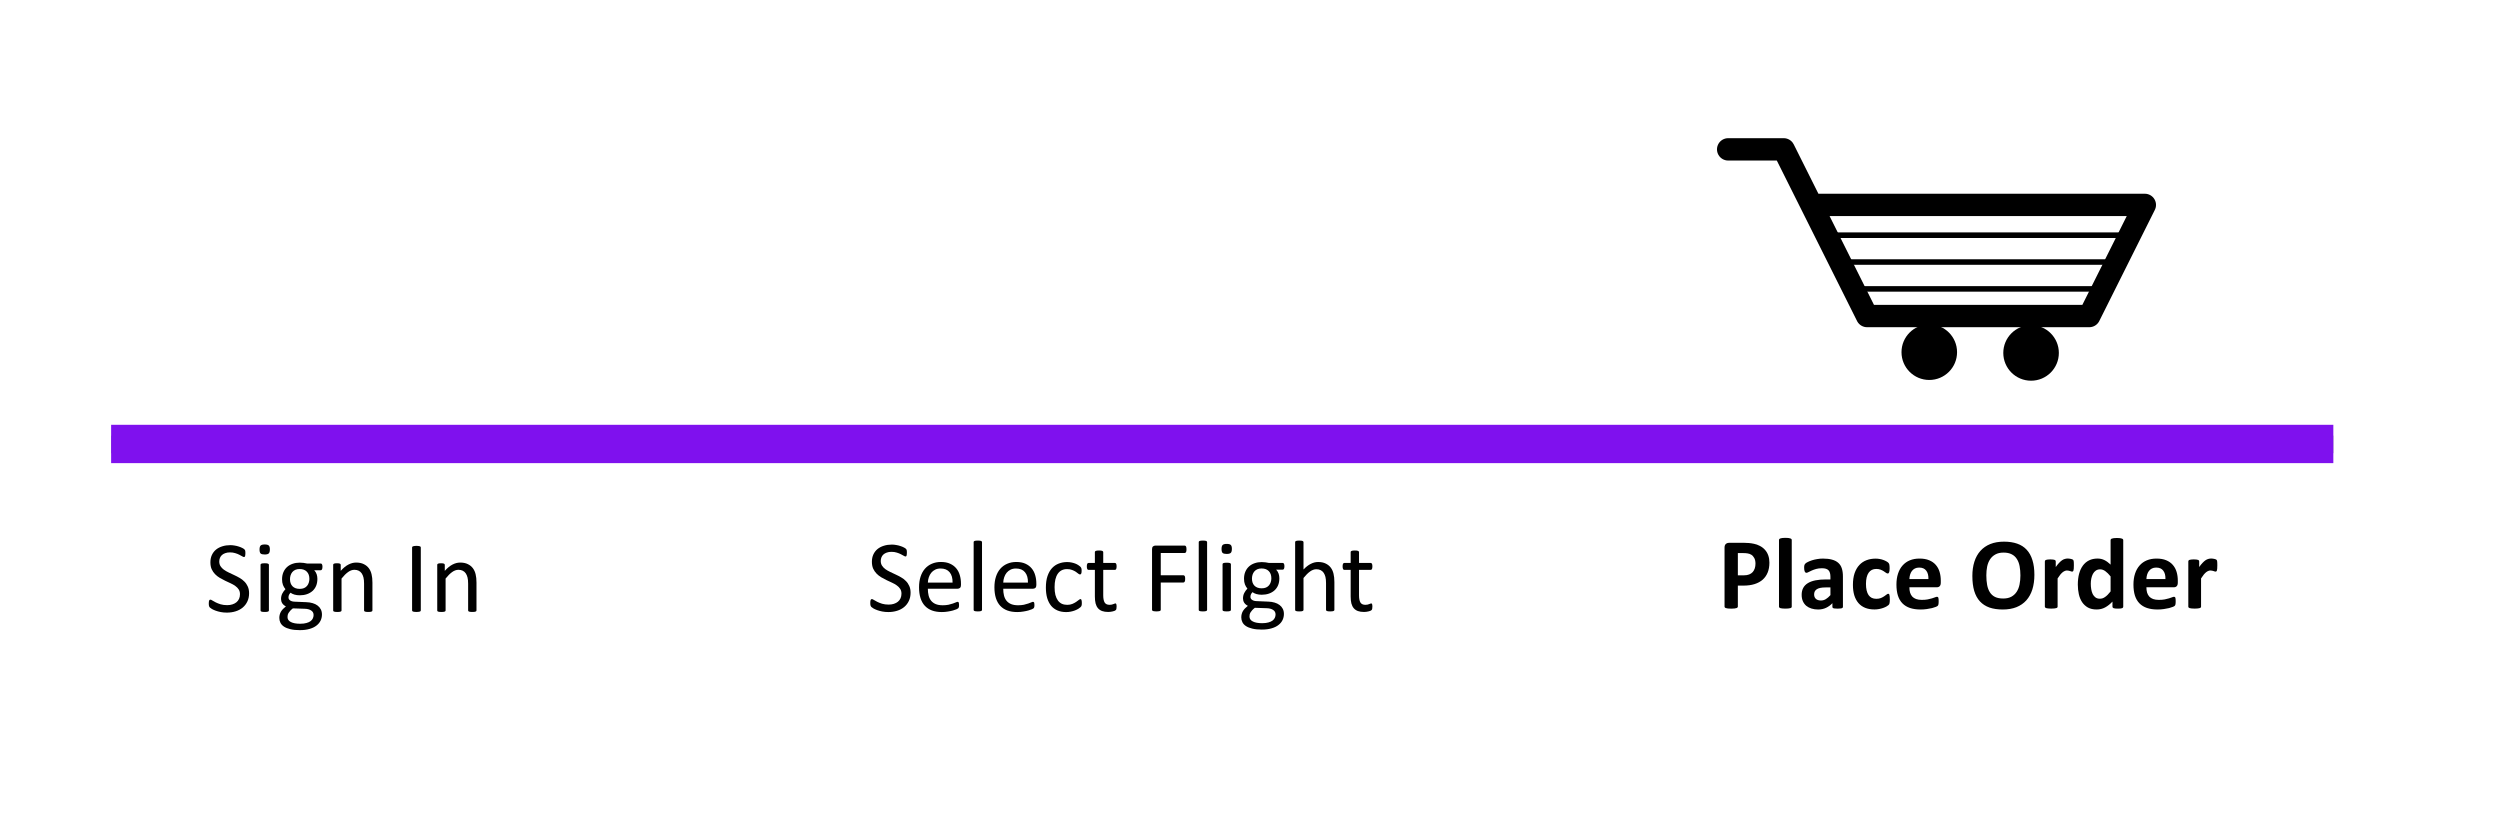 <?xml version="1.0" encoding="UTF-8"?>
<!-- Created with Inkscape (http://www.inkscape.org/) -->
<svg width="450" height="150" version="1.1" viewBox="0 0 595.31 198.44" xmlns="http://www.w3.org/2000/svg">
 <g stroke-width="1.323" aria-label="Place Order">
  <path d="m421.34 134q0 1.314-0.41 2.327-0.41 1.013-1.194 1.712-0.784 0.687-1.929 1.049-1.133 0.362-2.677 0.362h-1.302v4.98q0 0.121-0.084 0.217-0.072 0.097-0.253 0.157-0.181 0.06-0.482 0.097-0.301 0.036-0.772 0.036-0.458 0-0.772-0.036-0.301-0.036-0.482-0.097t-0.253-0.157q-0.072-0.097-0.072-0.217v-14.035q0-0.567 0.289-0.844 0.301-0.289 0.784-0.289h3.678q0.555 0 1.049 0.048 0.506 0.036 1.206 0.181 0.699 0.133 1.411 0.506 0.723 0.374 1.23 0.953 0.506 0.567 0.772 1.338 0.265 0.76 0.265 1.712zm-3.316 0.229q0-0.82-0.289-1.351-0.289-0.531-0.711-0.784-0.422-0.253-0.892-0.314-0.458-0.072-0.953-0.072h-1.351v5.293h1.423q0.76 0 1.266-0.205 0.518-0.205 0.844-0.567 0.326-0.374 0.494-0.88 0.169-0.518 0.169-1.121z"/>
  <path d="m426.66 144.45q0 0.121-0.072 0.217-0.072 0.084-0.253 0.145-0.169 0.06-0.458 0.084-0.289 0.036-0.736 0.036t-0.736-0.036q-0.289-0.024-0.47-0.084-0.169-0.06-0.241-0.145-0.072-0.097-0.072-0.217v-15.856q0-0.121 0.072-0.217 0.072-0.097 0.241-0.157 0.181-0.072 0.47-0.109 0.289-0.036 0.736-0.036t0.736 0.036 0.458 0.109q0.181 0.06 0.253 0.157 0.072 0.097 0.072 0.217z"/>
  <path d="m438.85 144.49q0 0.169-0.121 0.265-0.121 0.097-0.386 0.133-0.253 0.048-0.76 0.048-0.543 0-0.796-0.048-0.241-0.036-0.35-0.133-0.097-0.097-0.097-0.265v-0.856q-0.663 0.711-1.519 1.109-0.844 0.398-1.881 0.398-0.856 0-1.58-0.229-0.711-0.217-1.242-0.651-0.518-0.446-0.808-1.097-0.289-0.651-0.289-1.519 0-0.941 0.362-1.628 0.374-0.699 1.097-1.145 0.736-0.458 1.821-0.675 1.085-0.217 2.52-0.217h1.049v-0.651q0-0.506-0.109-0.88-0.097-0.386-0.338-0.639-0.229-0.253-0.627-0.374-0.386-0.121-0.965-0.121-0.76 0-1.363 0.169-0.591 0.169-1.049 0.374-0.458 0.205-0.772 0.374-0.301 0.169-0.494 0.169-0.133 0-0.241-0.084-0.097-0.084-0.169-0.241-0.06-0.157-0.097-0.386-0.036-0.229-0.036-0.506 0-0.374 0.06-0.591t0.229-0.386q0.169-0.181 0.591-0.386 0.422-0.217 0.989-0.398 0.567-0.181 1.23-0.289 0.675-0.121 1.387-0.121 1.266 0 2.158 0.253 0.904 0.241 1.483 0.76 0.579 0.506 0.844 1.314 0.265 0.808 0.265 1.917zm-2.978-4.606h-1.158q-0.736 0-1.254 0.109-0.518 0.109-0.844 0.326-0.326 0.217-0.482 0.531-0.145 0.301-0.145 0.699 0 0.675 0.422 1.061 0.434 0.386 1.194 0.386 0.639 0 1.17-0.326 0.543-0.326 1.097-0.953z"/>
  <path d="m450.02 142.74q0 0.314-0.024 0.531-0.012 0.205-0.048 0.35-0.024 0.145-0.072 0.241-0.036 0.084-0.181 0.229-0.145 0.133-0.494 0.338-0.35 0.193-0.796 0.35-0.446 0.157-0.977 0.253-0.518 0.097-1.073 0.097-1.242 0-2.207-0.386-0.953-0.386-1.604-1.133-0.651-0.76-0.989-1.845-0.326-1.085-0.326-2.484 0-1.616 0.398-2.785 0.41-1.182 1.133-1.953 0.723-0.772 1.712-1.145 0.989-0.374 2.17-0.374 0.482 0 0.941 0.084 0.47 0.084 0.868 0.229 0.41 0.145 0.723 0.326 0.326 0.181 0.458 0.314 0.133 0.133 0.181 0.229 0.06 0.084 0.084 0.229 0.036 0.145 0.048 0.362 0.024 0.205 0.024 0.506 0 0.699-0.121 0.989-0.121 0.277-0.314 0.277-0.205 0-0.434-0.169-0.229-0.169-0.543-0.374-0.314-0.205-0.748-0.374t-1.037-0.169q-1.182 0-1.809 0.916-0.627 0.904-0.627 2.665 0 0.868 0.157 1.531t0.458 1.109q0.314 0.446 0.772 0.675 0.47 0.217 1.085 0.217 0.627 0 1.073-0.181 0.458-0.193 0.796-0.422t0.567-0.41q0.229-0.193 0.386-0.193 0.109 0 0.181 0.06 0.072 0.06 0.109 0.229 0.048 0.157 0.072 0.41 0.024 0.253 0.024 0.651z"/>
  <path d="m462.15 138.76q0 0.555-0.253 0.82-0.241 0.265-0.675 0.265h-6.547q0 0.687 0.157 1.254 0.169 0.555 0.518 0.953 0.362 0.386 0.916 0.591 0.567 0.205 1.351 0.205 0.796 0 1.399-0.109 0.603-0.121 1.037-0.253 0.446-0.145 0.736-0.253 0.289-0.121 0.47-0.121 0.109 0 0.181 0.048 0.072 0.036 0.121 0.145 0.048 0.109 0.06 0.314 0.024 0.193 0.024 0.494 0 0.265-0.012 0.458-0.012 0.181-0.036 0.314-0.024 0.133-0.072 0.229-0.048 0.084-0.133 0.169-0.072 0.084-0.422 0.229-0.35 0.145-0.892 0.289-0.543 0.133-1.242 0.229-0.699 0.109-1.495 0.109-1.435 0-2.52-0.362-1.073-0.362-1.797-1.097-0.723-0.736-1.085-1.857-0.35-1.121-0.35-2.629 0-1.435 0.374-2.58 0.374-1.158 1.085-1.953 0.711-0.808 1.724-1.23 1.025-0.422 2.303-0.422 1.351 0 2.303 0.398 0.965 0.398 1.58 1.109 0.615 0.699 0.904 1.664 0.289 0.965 0.289 2.098zm-2.942-0.868q0.036-1.278-0.518-2.002-0.543-0.736-1.688-0.736-0.579 0-1.013 0.217-0.422 0.217-0.711 0.591-0.277 0.362-0.434 0.868-0.145 0.494-0.169 1.061z"/>
  <path d="m484.44 136.88q0 1.941-0.482 3.473-0.482 1.531-1.435 2.604-0.953 1.061-2.363 1.628-1.399 0.555-3.244 0.555-1.821 0-3.183-0.47-1.351-0.482-2.255-1.459-0.904-0.977-1.363-2.484-0.446-1.507-0.446-3.569 0-1.893 0.482-3.4 0.482-1.519 1.435-2.58t2.351-1.628q1.411-0.567 3.268-0.567 1.772 0 3.123 0.47 1.363 0.47 2.267 1.447 0.916 0.977 1.375 2.472 0.47 1.483 0.47 3.509zm-3.328 0.169q0-1.23-0.193-2.231-0.193-1.013-0.663-1.724-0.458-0.723-1.23-1.109-0.772-0.398-1.929-0.398-1.17 0-1.953 0.446-0.784 0.434-1.266 1.17-0.482 0.736-0.687 1.724-0.193 0.977-0.193 2.074 0 1.278 0.193 2.303 0.193 1.013 0.651 1.736t1.23 1.109q0.772 0.374 1.941 0.374 1.17 0 1.953-0.434t1.266-1.182q0.482-0.748 0.675-1.736 0.205-1.001 0.205-2.122z"/>
  <path d="m493.84 134.69q0 0.434-0.024 0.711t-0.072 0.434q-0.048 0.157-0.133 0.217-0.072 0.06-0.193 0.06-0.097 0-0.217-0.036-0.121-0.048-0.277-0.097-0.145-0.048-0.326-0.084-0.181-0.048-0.398-0.048-0.253 0-0.506 0.109-0.253 0.097-0.531 0.314-0.265 0.217-0.567 0.579-0.289 0.362-0.627 0.892v6.704q0 0.121-0.072 0.217-0.072 0.084-0.253 0.145-0.169 0.06-0.458 0.084-0.289 0.036-0.736 0.036t-0.736-0.036q-0.289-0.024-0.47-0.084-0.169-0.06-0.241-0.145-0.072-0.097-0.072-0.217v-10.756q0-0.121 0.06-0.205 0.06-0.097 0.217-0.157 0.157-0.06 0.398-0.084 0.253-0.036 0.627-0.036 0.386 0 0.639 0.036 0.253 0.024 0.386 0.084 0.145 0.06 0.205 0.157 0.06 0.084 0.06 0.205v1.338q0.422-0.603 0.796-0.989 0.374-0.398 0.711-0.627 0.338-0.229 0.675-0.314 0.338-0.097 0.675-0.097 0.157 0 0.338 0.024 0.181 0.012 0.374 0.06 0.193 0.036 0.338 0.097 0.145 0.048 0.205 0.109 0.072 0.06 0.097 0.133 0.036 0.072 0.06 0.205 0.024 0.121 0.036 0.374 0.012 0.253 0.012 0.687z"/>
  <path d="m505.6 144.45q0 0.133-0.06 0.229-0.06 0.084-0.205 0.145-0.145 0.06-0.398 0.084-0.241 0.024-0.603 0.024-0.386 0-0.627-0.024-0.241-0.024-0.398-0.084-0.145-0.06-0.217-0.145-0.06-0.097-0.06-0.229v-1.194q-0.832 0.892-1.748 1.387-0.904 0.494-2.014 0.494-1.23 0-2.086-0.47-0.844-0.482-1.387-1.29-0.531-0.808-0.772-1.881-0.241-1.085-0.241-2.279 0-1.435 0.301-2.58 0.314-1.145 0.904-1.953 0.591-0.808 1.471-1.242t2.026-0.434q0.904 0 1.64 0.374 0.736 0.362 1.459 1.073v-5.824q0-0.121 0.06-0.217 0.072-0.097 0.241-0.157 0.181-0.072 0.47-0.109 0.289-0.036 0.736-0.036 0.446 0 0.736 0.036t0.458 0.109q0.169 0.06 0.241 0.157 0.072 0.097 0.072 0.217zm-3.014-7.186q-0.651-0.82-1.254-1.254-0.591-0.434-1.242-0.434-0.591 0-1.025 0.301-0.422 0.289-0.687 0.784-0.253 0.494-0.386 1.109-0.121 0.603-0.121 1.242 0 0.675 0.109 1.314 0.109 0.639 0.35 1.145 0.253 0.494 0.663 0.796t1.037 0.301q0.314 0 0.603-0.084 0.301-0.097 0.603-0.301 0.314-0.205 0.639-0.531 0.326-0.338 0.711-0.82z"/>
  <path d="m518.59 138.76q0 0.555-0.253 0.82-0.241 0.265-0.675 0.265h-6.547q0 0.687 0.157 1.254 0.169 0.555 0.518 0.953 0.362 0.386 0.916 0.591 0.567 0.205 1.351 0.205 0.796 0 1.399-0.109 0.603-0.121 1.037-0.253 0.446-0.145 0.736-0.253 0.289-0.121 0.47-0.121 0.109 0 0.181 0.048 0.072 0.036 0.121 0.145 0.048 0.109 0.06 0.314 0.024 0.193 0.024 0.494 0 0.265-0.012 0.458-0.012 0.181-0.036 0.314-0.024 0.133-0.072 0.229-0.048 0.084-0.133 0.169-0.072 0.084-0.422 0.229-0.35 0.145-0.892 0.289-0.543 0.133-1.242 0.229-0.699 0.109-1.495 0.109-1.435 0-2.52-0.362-1.073-0.362-1.797-1.097-0.723-0.736-1.085-1.857-0.35-1.121-0.35-2.629 0-1.435 0.374-2.58 0.374-1.158 1.085-1.953 0.711-0.808 1.724-1.23 1.025-0.422 2.303-0.422 1.351 0 2.303 0.398 0.965 0.398 1.58 1.109 0.615 0.699 0.904 1.664 0.289 0.965 0.289 2.098zm-2.942-0.868q0.036-1.278-0.518-2.002-0.543-0.736-1.688-0.736-0.579 0-1.013 0.217-0.422 0.217-0.711 0.591-0.277 0.362-0.434 0.868-0.145 0.494-0.169 1.061z"/>
  <path d="m528 134.69q0 0.434-0.024 0.711t-0.072 0.434q-0.048 0.157-0.133 0.217-0.072 0.06-0.193 0.06-0.097 0-0.217-0.036-0.121-0.048-0.277-0.097-0.145-0.048-0.326-0.084-0.181-0.048-0.398-0.048-0.253 0-0.506 0.109-0.253 0.097-0.531 0.314-0.265 0.217-0.567 0.579-0.289 0.362-0.627 0.892v6.704q0 0.121-0.072 0.217-0.072 0.084-0.253 0.145-0.169 0.06-0.458 0.084-0.289 0.036-0.736 0.036t-0.736-0.036q-0.289-0.024-0.47-0.084-0.169-0.06-0.241-0.145-0.072-0.097-0.072-0.217v-10.756q0-0.121 0.06-0.205 0.06-0.097 0.217-0.157 0.157-0.06 0.398-0.084 0.253-0.036 0.627-0.036 0.386 0 0.639 0.036 0.253 0.024 0.386 0.084 0.145 0.06 0.205 0.157 0.06 0.084 0.06 0.205v1.338q0.422-0.603 0.796-0.989 0.374-0.398 0.711-0.627 0.338-0.229 0.675-0.314 0.338-0.097 0.675-0.097 0.157 0 0.338 0.024 0.181 0.012 0.374 0.06 0.193 0.036 0.338 0.097 0.145 0.048 0.205 0.109 0.072 0.06 0.097 0.133 0.036 0.072 0.06 0.205 0.024 0.121 0.036 0.374 0.012 0.253 0.012 0.687z"/>
 </g>
 <path d="m26.458 105.83h529.17" fill="none" stroke="#969696" stroke-width="4.191"/>
 <path d="m26.458 105.72h529.17" fill="none" stroke="#7f11ee" stroke-width="9.129"/>
 <g transform="translate(-215.73 .133)" stroke-width="1.323" aria-label="Sign In">
  <path d="m275.04 141.14q0 1.097-0.41 1.953-0.398 0.856-1.121 1.459-0.711 0.591-1.688 0.892-0.965 0.301-2.086 0.301-0.784 0-1.459-0.133-0.663-0.133-1.194-0.326-0.518-0.193-0.88-0.398-0.35-0.205-0.494-0.35-0.133-0.145-0.205-0.362-0.06-0.229-0.06-0.603 0-0.265 0.024-0.434 0.024-0.181 0.072-0.289 0.048-0.109 0.121-0.145 0.072-0.048 0.169-0.048 0.169 0 0.47 0.205 0.314 0.205 0.796 0.446 0.482 0.241 1.158 0.458 0.687 0.205 1.58 0.205 0.675 0 1.23-0.181 0.567-0.181 0.965-0.506 0.41-0.338 0.627-0.82t0.217-1.097q0-0.663-0.301-1.133-0.301-0.47-0.796-0.82-0.494-0.362-1.133-0.651-0.627-0.301-1.29-0.603-0.663-0.314-1.29-0.687-0.627-0.374-1.121-0.88-0.494-0.506-0.808-1.182-0.301-0.687-0.301-1.64 0-0.977 0.35-1.736 0.362-0.772 0.989-1.29 0.639-0.518 1.507-0.784 0.88-0.277 1.893-0.277 0.518 0 1.037 0.097 0.531 0.084 0.989 0.241 0.47 0.145 0.832 0.338 0.362 0.181 0.47 0.301 0.121 0.109 0.157 0.181 0.036 0.06 0.06 0.169 0.024 0.097 0.036 0.241 0.012 0.145 0.012 0.374 0 0.217-0.024 0.386-0.012 0.169-0.048 0.289-0.036 0.109-0.109 0.169-0.06 0.048-0.145 0.048-0.133 0-0.422-0.169-0.277-0.169-0.687-0.374-0.41-0.217-0.977-0.386-0.555-0.181-1.254-0.181-0.651 0-1.133 0.181-0.482 0.169-0.796 0.458t-0.47 0.687q-0.157 0.398-0.157 0.844 0 0.651 0.301 1.121 0.301 0.47 0.796 0.832 0.506 0.362 1.145 0.663 0.639 0.301 1.302 0.615 0.663 0.301 1.302 0.675 0.639 0.362 1.133 0.868 0.506 0.494 0.808 1.182 0.314 0.675 0.314 1.604z"/>
  <path d="m279.76 145.22q0 0.097-0.048 0.169-0.048 0.06-0.157 0.109-0.109 0.048-0.301 0.072-0.193 0.024-0.494 0.024-0.289 0-0.482-0.024-0.193-0.024-0.314-0.072-0.109-0.048-0.157-0.109-0.036-0.072-0.036-0.169v-10.852q0-0.084 0.036-0.157 0.048-0.072 0.157-0.121 0.121-0.048 0.314-0.072 0.193-0.024 0.482-0.024 0.301 0 0.494 0.024 0.193 0.024 0.301 0.072 0.109 0.048 0.157 0.121 0.048 0.072 0.048 0.157zm0.229-14.518q0 0.699-0.265 0.953-0.265 0.253-0.977 0.253-0.699 0-0.965-0.241-0.253-0.253-0.253-0.941 0-0.699 0.265-0.953 0.265-0.253 0.977-0.253 0.699 0 0.953 0.253 0.265 0.241 0.265 0.928z"/>
  <path d="m292.51 134.86q0 0.422-0.121 0.615-0.109 0.181-0.289 0.181h-1.555q0.422 0.434 0.591 0.965 0.169 0.518 0.169 1.085 0 0.941-0.301 1.664-0.301 0.723-0.868 1.23-0.555 0.494-1.326 0.76t-1.712 0.265q-0.663 0-1.266-0.169-0.591-0.181-0.916-0.446-0.217 0.217-0.362 0.494-0.133 0.277-0.133 0.639 0 0.422 0.386 0.699 0.398 0.277 1.049 0.301l2.834 0.121q0.808 0.024 1.483 0.229 0.675 0.193 1.17 0.567 0.494 0.362 0.772 0.904 0.277 0.531 0.277 1.242 0 0.748-0.314 1.423-0.314 0.675-0.965 1.182-0.639 0.518-1.64 0.808-1.001 0.301-2.363 0.301-1.314 0-2.243-0.229-0.916-0.217-1.507-0.603t-0.856-0.928q-0.265-0.531-0.265-1.158 0-0.398 0.097-0.772t0.289-0.711q0.205-0.338 0.494-0.639 0.301-0.314 0.687-0.615-0.591-0.301-0.88-0.76-0.277-0.458-0.277-0.989 0-0.736 0.301-1.314 0.301-0.579 0.748-1.037-0.374-0.446-0.591-1.001-0.217-0.567-0.217-1.363 0-0.928 0.314-1.664 0.314-0.736 0.868-1.242 0.555-0.506 1.326-0.772 0.784-0.277 1.7-0.277 0.494 0 0.916 0.06 0.434 0.048 0.808 0.145h3.28q0.205 0 0.301 0.205 0.109 0.193 0.109 0.603zm-3.111 2.858q0-1.109-0.615-1.724-0.603-0.627-1.724-0.627-0.579 0-1.013 0.193-0.422 0.193-0.711 0.531-0.277 0.338-0.422 0.784-0.133 0.434-0.133 0.916 0 1.073 0.603 1.688 0.615 0.615 1.712 0.615 0.591 0 1.025-0.181 0.434-0.193 0.711-0.518 0.289-0.338 0.422-0.772 0.145-0.434 0.145-0.904zm1.001 8.597q0-0.699-0.579-1.073-0.567-0.386-1.543-0.41l-2.809-0.097q-0.386 0.301-0.639 0.579-0.241 0.265-0.386 0.506-0.145 0.253-0.205 0.494-0.048 0.241-0.048 0.494 0 0.784 0.796 1.182 0.796 0.41 2.219 0.41 0.904 0 1.507-0.181 0.615-0.169 0.989-0.458t0.531-0.663q0.169-0.374 0.169-0.784z"/>
  <path d="m304.41 145.22q0 0.097-0.048 0.169-0.048 0.06-0.157 0.109-0.109 0.048-0.301 0.072-0.193 0.024-0.482 0.024-0.301 0-0.494-0.024-0.193-0.024-0.301-0.072-0.109-0.048-0.157-0.109-0.048-0.072-0.048-0.169v-6.354q0-0.928-0.145-1.495-0.145-0.567-0.422-0.977-0.277-0.41-0.723-0.627-0.434-0.217-1.013-0.217-0.748 0-1.495 0.531t-1.567 1.556v7.584q0 0.097-0.048 0.169-0.048 0.06-0.157 0.109-0.109 0.048-0.301 0.072-0.193 0.024-0.494 0.024-0.289 0-0.482-0.024-0.193-0.024-0.314-0.072-0.109-0.048-0.157-0.109-0.036-0.072-0.036-0.169v-10.852q0-0.097 0.036-0.157 0.036-0.072 0.145-0.121 0.109-0.06 0.277-0.072 0.169-0.024 0.446-0.024 0.265 0 0.434 0.024 0.181 0.012 0.277 0.072 0.097 0.048 0.133 0.121 0.048 0.06 0.048 0.157v1.435q0.916-1.025 1.821-1.495 0.916-0.482 1.845-0.482 1.085 0 1.821 0.374 0.748 0.362 1.206 0.977 0.458 0.615 0.651 1.447 0.205 0.82 0.205 1.978z"/>
  <path d="m315.93 145.21q0 0.097-0.048 0.169-0.048 0.072-0.169 0.121-0.121 0.036-0.326 0.06-0.193 0.036-0.494 0.036-0.289 0-0.494-0.036-0.205-0.024-0.326-0.06-0.121-0.048-0.169-0.121-0.048-0.072-0.048-0.169v-14.976q0-0.097 0.048-0.169 0.06-0.072 0.181-0.109 0.133-0.048 0.326-0.072 0.205-0.036 0.482-0.036 0.301 0 0.494 0.036 0.205 0.024 0.326 0.072 0.121 0.036 0.169 0.109 0.048 0.072 0.048 0.169z"/>
  <path d="m329.19 145.22q0 0.097-0.048 0.169-0.048 0.06-0.157 0.109-0.109 0.048-0.301 0.072-0.193 0.024-0.482 0.024-0.301 0-0.494-0.024-0.193-0.024-0.301-0.072-0.109-0.048-0.157-0.109-0.048-0.072-0.048-0.169v-6.354q0-0.928-0.145-1.495-0.145-0.567-0.422-0.977-0.277-0.41-0.723-0.627-0.434-0.217-1.013-0.217-0.748 0-1.495 0.531-0.748 0.531-1.567 1.556v7.584q0 0.097-0.048 0.169-0.048 0.06-0.157 0.109-0.109 0.048-0.301 0.072-0.193 0.024-0.494 0.024-0.289 0-0.482-0.024-0.193-0.024-0.314-0.072-0.109-0.048-0.157-0.109-0.036-0.072-0.036-0.169v-10.852q0-0.097 0.036-0.157 0.036-0.072 0.145-0.121 0.109-0.06 0.277-0.072 0.169-0.024 0.446-0.024 0.265 0 0.434 0.024 0.181 0.012 0.277 0.072 0.097 0.048 0.133 0.121 0.048 0.06 0.048 0.157v1.435q0.916-1.025 1.821-1.495 0.916-0.482 1.845-0.482 1.085 0 1.821 0.374 0.748 0.362 1.206 0.977 0.458 0.615 0.651 1.447 0.205 0.82 0.205 1.978z"/>
 </g>
 <g stroke-width="1.323" aria-label="Select Flight">
  <path d="m216.83 141.14q0 1.097-0.41 1.953-0.398 0.856-1.121 1.459-0.711 0.591-1.688 0.892-0.965 0.301-2.086 0.301-0.784 0-1.459-0.133-0.663-0.133-1.194-0.326-0.518-0.193-0.88-0.398-0.35-0.205-0.494-0.35-0.133-0.145-0.205-0.362-0.06-0.229-0.06-0.603 0-0.265 0.024-0.434 0.024-0.181 0.072-0.289 0.048-0.109 0.121-0.145 0.072-0.048 0.169-0.048 0.169 0 0.47 0.205 0.314 0.205 0.796 0.446 0.482 0.241 1.158 0.458 0.687 0.205 1.58 0.205 0.675 0 1.23-0.181 0.567-0.181 0.965-0.506 0.41-0.338 0.627-0.82 0.217-0.482 0.217-1.097 0-0.663-0.301-1.133-0.301-0.47-0.796-0.82-0.494-0.362-1.133-0.651-0.627-0.301-1.29-0.603-0.663-0.314-1.29-0.687-0.627-0.374-1.121-0.88-0.494-0.506-0.808-1.182-0.301-0.687-0.301-1.64 0-0.977 0.35-1.736 0.362-0.772 0.989-1.29 0.639-0.518 1.507-0.784 0.88-0.277 1.893-0.277 0.518 0 1.037 0.097 0.531 0.084 0.989 0.241 0.47 0.145 0.832 0.338 0.362 0.181 0.47 0.301 0.121 0.109 0.157 0.181 0.036 0.06 0.06 0.169 0.024 0.097 0.036 0.241 0.012 0.145 0.012 0.374 0 0.217-0.024 0.386-0.012 0.169-0.048 0.289-0.036 0.109-0.109 0.169-0.06 0.048-0.145 0.048-0.133 0-0.422-0.169-0.277-0.169-0.687-0.374-0.41-0.217-0.977-0.386-0.555-0.181-1.254-0.181-0.651 0-1.133 0.181-0.482 0.169-0.796 0.458-0.314 0.289-0.47 0.687-0.157 0.398-0.157 0.844 0 0.651 0.301 1.121 0.301 0.47 0.796 0.832 0.506 0.362 1.145 0.663 0.639 0.301 1.302 0.615 0.663 0.301 1.302 0.675 0.639 0.362 1.133 0.868 0.506 0.494 0.808 1.182 0.314 0.675 0.314 1.604z"/>
  <path d="m228.83 139.32q0 0.47-0.241 0.675-0.229 0.193-0.531 0.193h-7.114q0 0.904 0.181 1.628 0.181 0.723 0.603 1.242 0.422 0.518 1.097 0.796t1.652 0.277q0.772 0 1.375-0.121 0.603-0.133 1.037-0.289 0.446-0.157 0.723-0.277 0.289-0.133 0.434-0.133 0.084 0 0.145 0.048 0.072 0.036 0.109 0.121 0.036 0.084 0.048 0.241 0.024 0.145 0.024 0.362 0 0.157-0.012 0.277-0.012 0.109-0.036 0.205-0.012 0.084-0.06 0.157-0.036 0.072-0.109 0.145-0.06 0.06-0.386 0.217-0.326 0.145-0.844 0.289-0.518 0.145-1.206 0.253-0.675 0.121-1.447 0.121-1.338 0-2.351-0.374-1.001-0.374-1.688-1.109-0.687-0.736-1.037-1.845-0.35-1.109-0.35-2.58 0-1.399 0.362-2.508 0.362-1.121 1.037-1.893 0.687-0.784 1.652-1.194 0.965-0.422 2.158-0.422 1.278 0 2.17 0.41 0.904 0.41 1.483 1.109 0.579 0.687 0.844 1.628 0.277 0.928 0.277 1.99zm-2.002-0.591q0.036-1.567-0.699-2.46-0.723-0.892-2.158-0.892-0.736 0-1.29 0.277t-0.928 0.736q-0.374 0.458-0.579 1.073-0.205 0.603-0.229 1.266z"/>
  <path d="m233.84 145.22q0 0.097-0.048 0.169-0.048 0.06-0.157 0.109-0.109 0.048-0.301 0.072-0.193 0.024-0.494 0.024-0.289 0-0.482-0.024t-0.314-0.072q-0.109-0.048-0.157-0.109-0.036-0.072-0.036-0.169v-16.109q0-0.097 0.036-0.169 0.048-0.072 0.157-0.121 0.121-0.048 0.314-0.072 0.193-0.024 0.482-0.024 0.301 0 0.494 0.024 0.193 0.024 0.301 0.072 0.109 0.048 0.157 0.121 0.048 0.072 0.048 0.169z"/>
  <path d="m246.78 139.32q0 0.47-0.241 0.675-0.229 0.193-0.531 0.193h-7.114q0 0.904 0.181 1.628 0.181 0.723 0.603 1.242 0.422 0.518 1.097 0.796t1.652 0.277q0.772 0 1.375-0.121 0.603-0.133 1.037-0.289 0.446-0.157 0.723-0.277 0.289-0.133 0.434-0.133 0.084 0 0.145 0.048 0.072 0.036 0.109 0.121 0.036 0.084 0.048 0.241 0.024 0.145 0.024 0.362 0 0.157-0.012 0.277-0.012 0.109-0.036 0.205-0.012 0.084-0.06 0.157-0.036 0.072-0.109 0.145-0.06 0.06-0.386 0.217-0.326 0.145-0.844 0.289-0.518 0.145-1.206 0.253-0.675 0.121-1.447 0.121-1.338 0-2.351-0.374-1.001-0.374-1.688-1.109t-1.037-1.845q-0.35-1.109-0.35-2.58 0-1.399 0.362-2.508 0.362-1.121 1.037-1.893 0.687-0.784 1.652-1.194 0.965-0.422 2.158-0.422 1.278 0 2.17 0.41 0.904 0.41 1.483 1.109 0.579 0.687 0.844 1.628 0.277 0.928 0.277 1.99zm-2.002-0.591q0.036-1.567-0.699-2.46-0.723-0.892-2.158-0.892-0.736 0-1.29 0.277-0.555 0.277-0.928 0.736t-0.579 1.073q-0.205 0.603-0.229 1.266z"/>
  <path d="m257.61 143.57q0 0.205-0.012 0.362-0.012 0.145-0.048 0.253-0.024 0.097-0.072 0.181-0.036 0.072-0.193 0.229-0.145 0.145-0.506 0.374-0.362 0.217-0.82 0.398-0.446 0.169-0.977 0.277-0.531 0.109-1.097 0.109-1.17 0-2.074-0.386-0.904-0.386-1.519-1.121-0.603-0.748-0.928-1.821-0.314-1.085-0.314-2.496 0-1.604 0.386-2.749 0.398-1.158 1.073-1.893 0.687-0.736 1.604-1.085 0.928-0.362 2.002-0.362 0.518 0 1.001 0.097 0.494 0.097 0.904 0.253 0.41 0.157 0.723 0.362 0.326 0.205 0.47 0.35 0.145 0.145 0.193 0.229 0.06 0.084 0.097 0.205 0.036 0.109 0.048 0.253 0.012 0.145 0.012 0.362 0 0.47-0.109 0.663-0.109 0.181-0.265 0.181-0.181 0-0.422-0.193-0.229-0.205-0.591-0.446-0.362-0.241-0.88-0.434-0.506-0.205-1.206-0.205-1.435 0-2.207 1.109-0.76 1.097-0.76 3.195 0 1.049 0.193 1.845 0.205 0.784 0.591 1.314 0.386 0.531 0.941 0.796 0.567 0.253 1.29 0.253 0.687 0 1.206-0.217 0.518-0.217 0.892-0.47 0.386-0.265 0.639-0.47 0.265-0.217 0.41-0.217 0.084 0 0.145 0.048 0.06 0.048 0.097 0.169 0.048 0.109 0.06 0.289 0.024 0.169 0.024 0.41z"/>
  <path d="m265.89 144.42q0 0.35-0.048 0.555-0.048 0.205-0.145 0.301-0.097 0.097-0.289 0.181-0.193 0.084-0.446 0.133-0.241 0.06-0.518 0.097t-0.555 0.036q-0.844 0-1.447-0.217-0.603-0.229-0.989-0.675-0.386-0.458-0.567-1.145-0.169-0.699-0.169-1.64v-6.342h-1.519q-0.181 0-0.289-0.193-0.109-0.193-0.109-0.627 0-0.229 0.024-0.386 0.036-0.157 0.084-0.253 0.048-0.109 0.121-0.145 0.084-0.048 0.181-0.048h1.507v-2.58q0-0.084 0.036-0.157 0.048-0.072 0.157-0.121 0.121-0.06 0.314-0.084t0.482-0.024q0.301 0 0.494 0.024 0.193 0.024 0.301 0.084 0.109 0.048 0.157 0.121 0.048 0.072 0.048 0.157v2.58h2.785q0.097 0 0.169 0.048 0.072 0.036 0.121 0.145 0.06 0.097 0.084 0.253 0.024 0.157 0.024 0.386 0 0.434-0.109 0.627-0.109 0.193-0.289 0.193h-2.785v6.053q0 1.121 0.326 1.7 0.338 0.567 1.194 0.567 0.277 0 0.494-0.048 0.217-0.06 0.386-0.121 0.169-0.06 0.289-0.109 0.121-0.06 0.217-0.06 0.06 0 0.109 0.036 0.06 0.024 0.084 0.109 0.036 0.084 0.06 0.229 0.024 0.145 0.024 0.362z"/>
  <path d="m282.53 130.81q0 0.229-0.024 0.398t-0.084 0.277q-0.06 0.097-0.145 0.145-0.072 0.048-0.157 0.048h-5.715v5.306h5.402q0.084 0 0.157 0.048 0.084 0.036 0.145 0.133 0.06 0.097 0.084 0.265 0.024 0.157 0.024 0.41 0 0.229-0.024 0.398-0.024 0.157-0.084 0.265-0.06 0.097-0.145 0.157-0.072 0.048-0.157 0.048h-5.402v6.499q0 0.084-0.048 0.169-0.048 0.072-0.169 0.121-0.121 0.036-0.314 0.06-0.193 0.036-0.506 0.036-0.289 0-0.494-0.036-0.205-0.024-0.326-0.06-0.121-0.048-0.169-0.121-0.048-0.084-0.048-0.169v-14.445q0-0.47 0.241-0.651 0.253-0.193 0.531-0.193h7.018q0.084 0 0.157 0.048 0.084 0.048 0.145 0.157 0.06 0.109 0.084 0.289 0.024 0.169 0.024 0.398z"/>
  <path d="m287.44 145.22q0 0.097-0.048 0.169-0.048 0.06-0.157 0.109-0.109 0.048-0.301 0.072-0.193 0.024-0.494 0.024-0.289 0-0.482-0.024-0.193-0.024-0.314-0.072-0.109-0.048-0.157-0.109-0.036-0.072-0.036-0.169v-16.109q0-0.097 0.036-0.169 0.048-0.072 0.157-0.121 0.121-0.048 0.314-0.072 0.193-0.024 0.482-0.024 0.301 0 0.494 0.024 0.193 0.024 0.301 0.072 0.109 0.048 0.157 0.121 0.048 0.072 0.048 0.169z"/>
  <path d="m293.11 145.22q0 0.097-0.048 0.169-0.048 0.06-0.157 0.109-0.109 0.048-0.301 0.072-0.193 0.024-0.494 0.024-0.289 0-0.482-0.024t-0.314-0.072q-0.109-0.048-0.157-0.109-0.036-0.072-0.036-0.169v-10.852q0-0.084 0.036-0.157 0.048-0.072 0.157-0.121 0.121-0.048 0.314-0.072 0.193-0.024 0.482-0.024 0.301 0 0.494 0.024 0.193 0.024 0.301 0.072 0.109 0.048 0.157 0.121 0.048 0.072 0.048 0.157zm0.229-14.518q0 0.699-0.265 0.953-0.265 0.253-0.977 0.253-0.699 0-0.965-0.241-0.253-0.253-0.253-0.941 0-0.699 0.265-0.953 0.265-0.253 0.977-0.253 0.699 0 0.953 0.253 0.265 0.241 0.265 0.928z"/>
  <path d="m305.85 134.86q0 0.422-0.121 0.615-0.109 0.181-0.289 0.181h-1.556q0.422 0.434 0.591 0.965 0.169 0.518 0.169 1.085 0 0.941-0.301 1.664-0.301 0.723-0.868 1.23-0.555 0.494-1.326 0.76-0.772 0.265-1.712 0.265-0.663 0-1.266-0.169-0.591-0.181-0.916-0.446-0.217 0.217-0.362 0.494-0.133 0.277-0.133 0.639 0 0.422 0.386 0.699 0.398 0.277 1.049 0.301l2.834 0.121q0.808 0.024 1.483 0.229 0.675 0.193 1.17 0.567 0.494 0.362 0.772 0.904 0.277 0.531 0.277 1.242 0 0.748-0.314 1.423-0.314 0.675-0.965 1.182-0.639 0.518-1.64 0.808-1.001 0.301-2.363 0.301-1.314 0-2.243-0.229-0.916-0.217-1.507-0.603-0.591-0.386-0.856-0.928-0.265-0.531-0.265-1.158 0-0.398 0.097-0.772 0.097-0.374 0.289-0.711 0.205-0.338 0.494-0.639 0.301-0.314 0.687-0.615-0.591-0.301-0.88-0.76-0.277-0.458-0.277-0.989 0-0.736 0.301-1.314 0.301-0.579 0.748-1.037-0.374-0.446-0.591-1.001-0.217-0.567-0.217-1.363 0-0.928 0.314-1.664t0.868-1.242q0.555-0.506 1.326-0.772 0.784-0.277 1.7-0.277 0.494 0 0.916 0.06 0.434 0.048 0.808 0.145h3.28q0.205 0 0.301 0.205 0.109 0.193 0.109 0.603zm-3.111 2.858q0-1.109-0.615-1.724-0.603-0.627-1.724-0.627-0.579 0-1.013 0.193-0.422 0.193-0.711 0.531-0.277 0.338-0.422 0.784-0.133 0.434-0.133 0.916 0 1.073 0.603 1.688 0.615 0.615 1.712 0.615 0.591 0 1.025-0.181 0.434-0.193 0.711-0.518 0.289-0.338 0.422-0.772 0.145-0.434 0.145-0.904zm1.001 8.597q0-0.699-0.579-1.073-0.567-0.386-1.543-0.41l-2.809-0.097q-0.386 0.301-0.639 0.579-0.241 0.265-0.386 0.506-0.145 0.253-0.205 0.494-0.048 0.241-0.048 0.494 0 0.784 0.796 1.182 0.796 0.41 2.219 0.41 0.904 0 1.507-0.181 0.615-0.169 0.989-0.458 0.374-0.289 0.531-0.663 0.169-0.374 0.169-0.784z"/>
  <path d="m317.75 145.22q0 0.097-0.048 0.169-0.048 0.06-0.157 0.109-0.109 0.048-0.301 0.072-0.193 0.024-0.482 0.024-0.301 0-0.494-0.024-0.193-0.024-0.301-0.072-0.109-0.048-0.157-0.109-0.048-0.072-0.048-0.169v-6.354q0-0.928-0.145-1.495-0.145-0.567-0.422-0.977-0.277-0.41-0.723-0.627-0.434-0.217-1.013-0.217-0.748 0-1.495 0.531-0.748 0.531-1.567 1.556v7.584q0 0.097-0.048 0.169-0.048 0.06-0.157 0.109-0.109 0.048-0.301 0.072-0.193 0.024-0.494 0.024-0.289 0-0.482-0.024-0.193-0.024-0.314-0.072-0.109-0.048-0.157-0.109-0.036-0.072-0.036-0.169v-16.109q0-0.097 0.036-0.169 0.048-0.072 0.157-0.121 0.121-0.048 0.314-0.072 0.193-0.024 0.482-0.024 0.301 0 0.494 0.024 0.193 0.024 0.301 0.072 0.109 0.048 0.157 0.121 0.048 0.072 0.048 0.169v6.499q0.856-0.904 1.724-1.338 0.868-0.446 1.748-0.446 1.085 0 1.821 0.374 0.748 0.362 1.206 0.977t0.651 1.447q0.205 0.82 0.205 1.99z"/>
  <path d="m326.8 144.42q0 0.35-0.048 0.555-0.048 0.205-0.145 0.301-0.097 0.097-0.289 0.181-0.193 0.084-0.446 0.133-0.241 0.06-0.518 0.097t-0.555 0.036q-0.844 0-1.447-0.217-0.603-0.229-0.989-0.675-0.386-0.458-0.567-1.145-0.169-0.699-0.169-1.64v-6.342h-1.519q-0.181 0-0.289-0.193-0.109-0.193-0.109-0.627 0-0.229 0.024-0.386 0.036-0.157 0.084-0.253 0.048-0.109 0.121-0.145 0.084-0.048 0.181-0.048h1.507v-2.58q0-0.084 0.036-0.157 0.048-0.072 0.157-0.121 0.121-0.06 0.314-0.084 0.193-0.024 0.482-0.024 0.301 0 0.494 0.024 0.193 0.024 0.301 0.084 0.109 0.048 0.157 0.121 0.048 0.072 0.048 0.157v2.58h2.785q0.097 0 0.169 0.048 0.072 0.036 0.121 0.145 0.06 0.097 0.084 0.253 0.024 0.157 0.024 0.386 0 0.434-0.109 0.627-0.109 0.193-0.289 0.193h-2.785v6.053q0 1.121 0.326 1.7 0.338 0.567 1.194 0.567 0.277 0 0.494-0.048 0.217-0.06 0.386-0.121 0.169-0.06 0.289-0.109 0.121-0.06 0.217-0.06 0.06 0 0.109 0.036 0.06 0.024 0.084 0.109 0.036 0.084 0.06 0.229 0.024 0.145 0.024 0.362z"/>
 </g>
 <path d="m411.52 35.567h13.229l19.844 39.688h52.917l13.229-26.458-79.375 1e-5" fill="none" stroke="#000" stroke-linecap="round" stroke-linejoin="round" stroke-width="5.325"/>
 <path d="m435.35 56.009h71.503l-2.796 6.391h-65.511l2.796 6.391h58.72" fill="none" stroke="#000" stroke-width="1.323px"/>
 <circle cx="459.41" cy="83.866" r="6.615" stroke-opacity="0"/>
 <circle cx="483.65" cy="84.042" r="6.615" stroke-opacity="0"/>
</svg>
